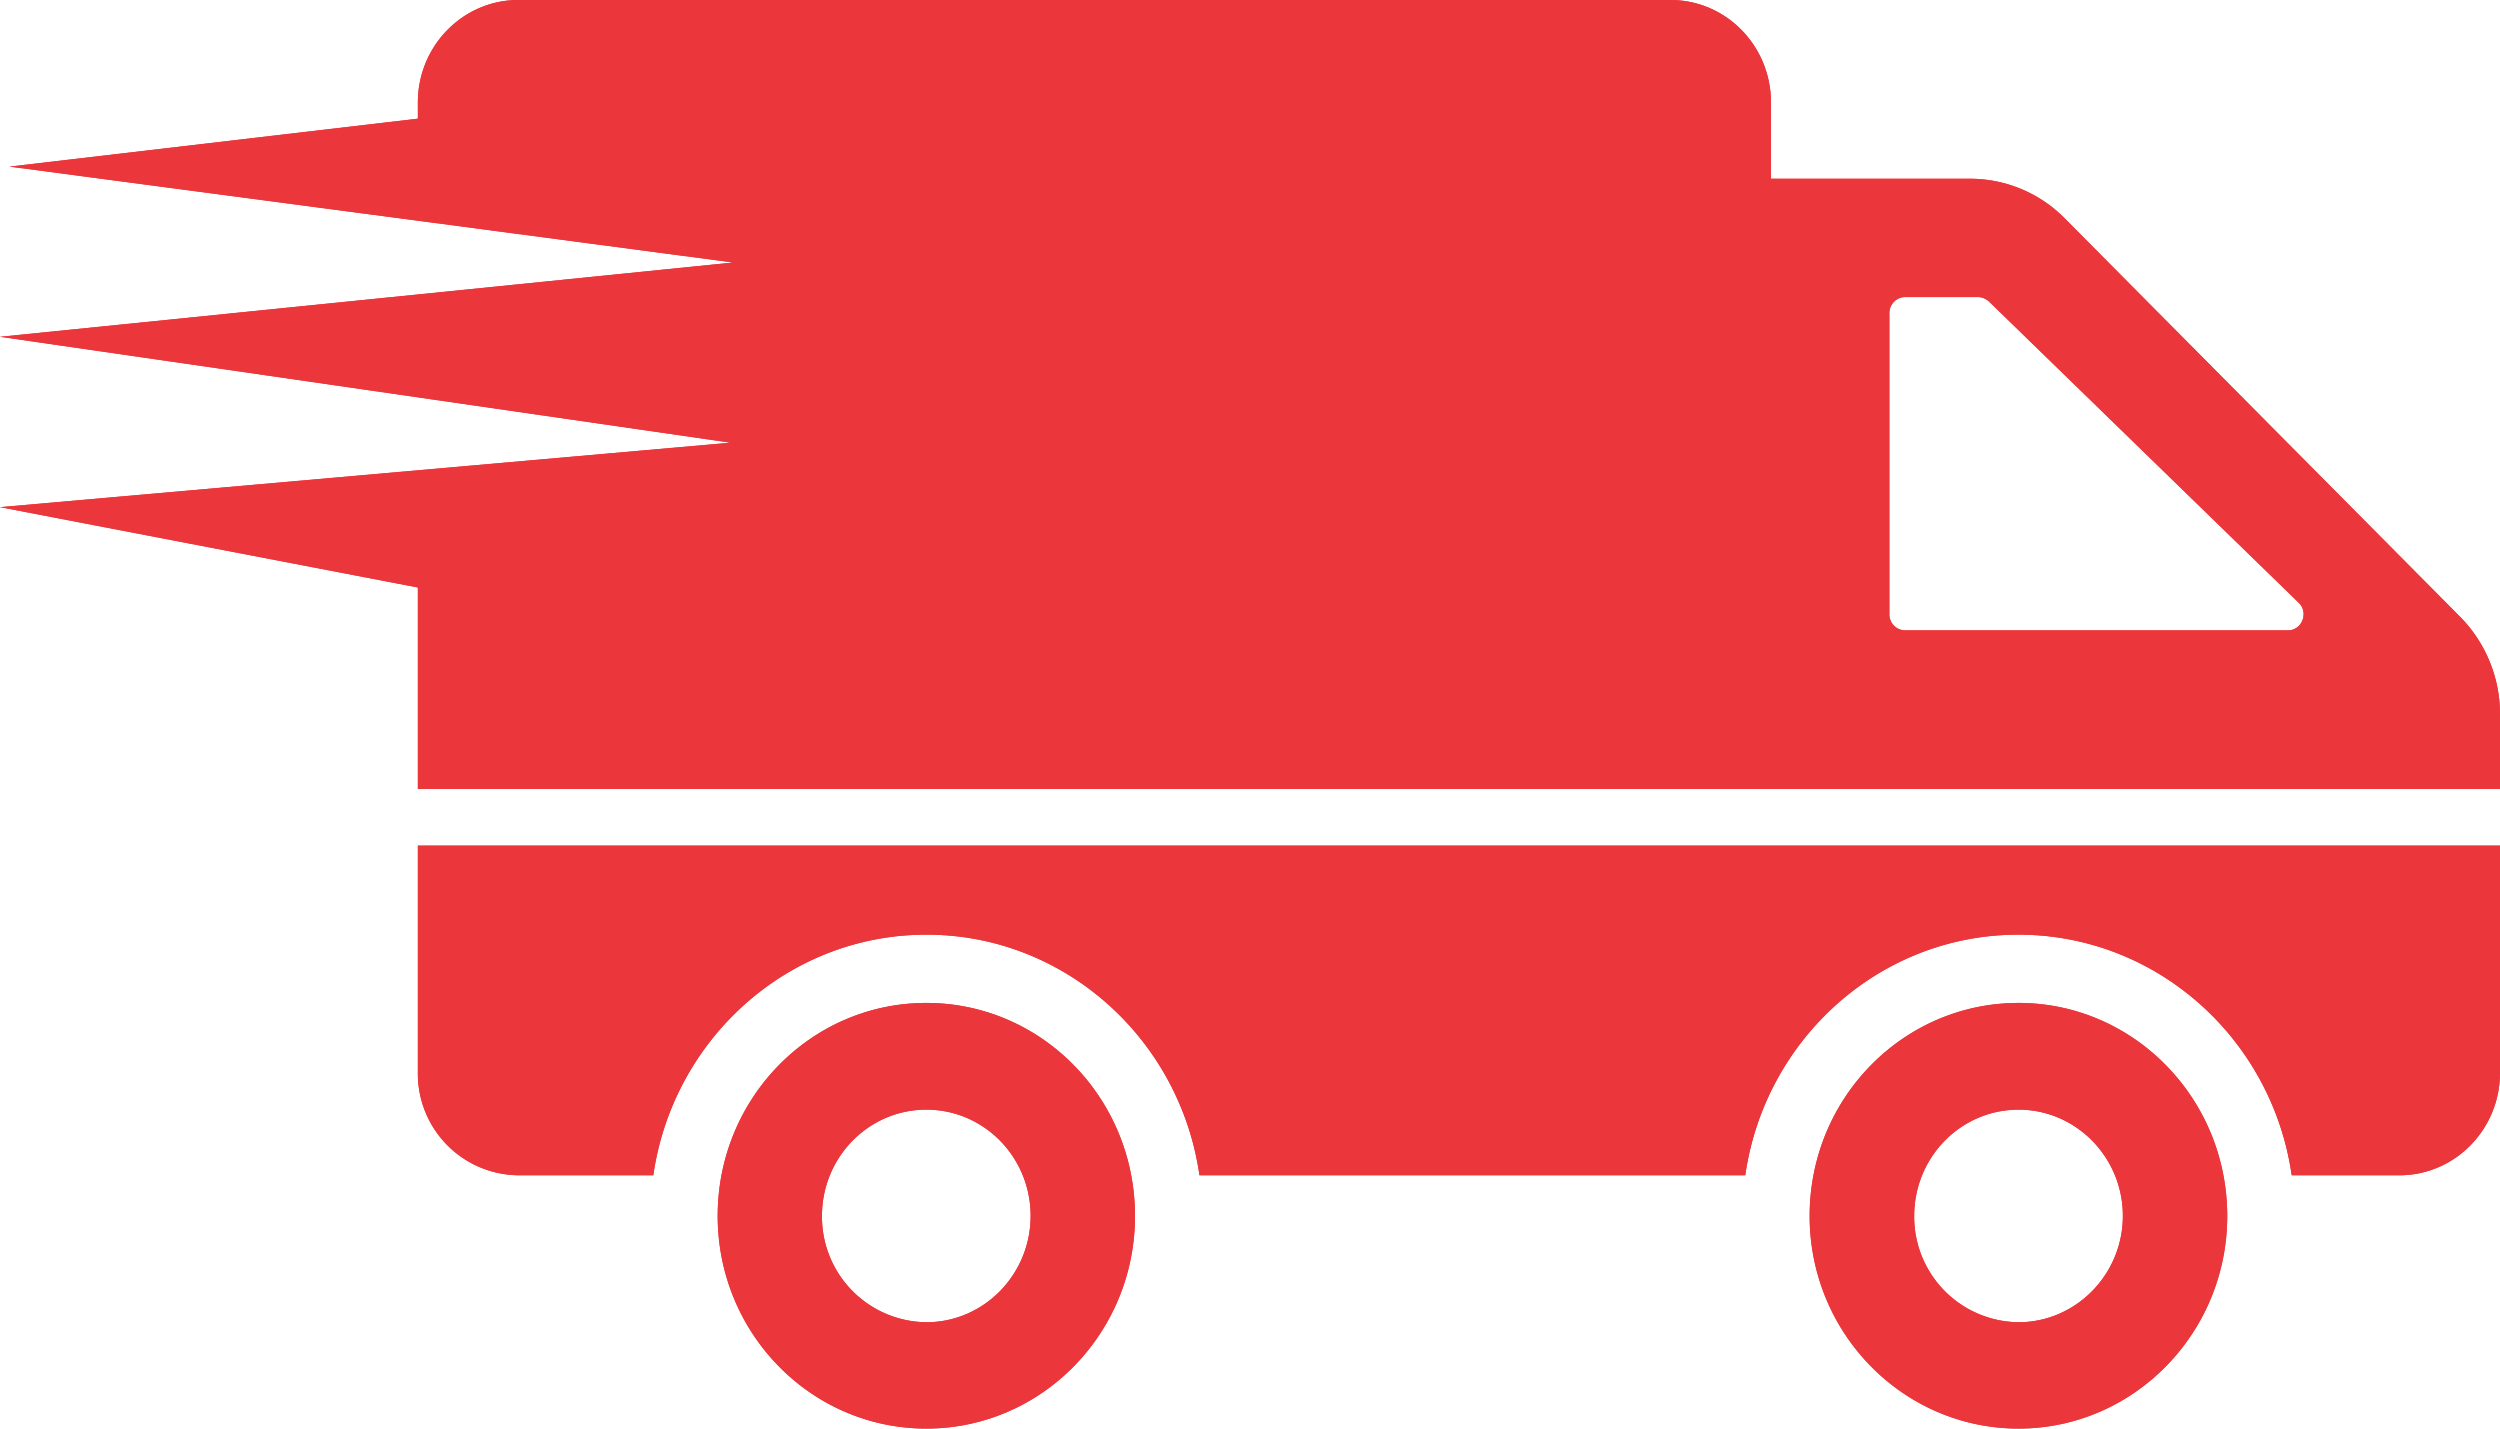 <svg xmlns="http://www.w3.org/2000/svg" width="28" height="16" viewBox="0 0 28 16">
    <g fill="#EB373B" fill-rule="nonzero">
        <path d="M10.375 11.233c-1.293 0-2.337 1.068-2.337 2.386 0 1.313 1.044 2.381 2.337 2.381 1.292 0 2.337-1.068 2.337-2.381 0-1.318-1.045-2.386-2.337-2.386zm0 3.576a1.181 1.181 0 0 1-1.169-1.19c0-.659.523-1.191 1.169-1.191s1.168.532 1.168 1.19c0 .655-.522 1.191-1.168 1.191zM28 9.471v2.543c0 .635-.505 1.149-1.127 1.149h-1.206c-.218-1.524-1.507-2.695-3.062-2.695-1.552 0-2.84 1.171-3.058 2.695h-6.113c-.218-1.524-1.507-2.695-3.058-2.695-1.552 0-2.84 1.171-3.059 2.695h-1.51a1.138 1.138 0 0 1-1.127-1.149V9.471H28zm-5.392 1.762c-1.293 0-2.34 1.068-2.34 2.386 0 1.313 1.047 2.381 2.34 2.381 1.288 0 2.337-1.068 2.337-2.381 0-1.318-1.049-2.386-2.337-2.386zm0 3.576a1.181 1.181 0 0 1-1.169-1.19c0-.659.523-1.191 1.169-1.191.642 0 1.168.532 1.168 1.19 0 .655-.526 1.191-1.168 1.191zm4.948-7.898l-4.43-4.464a1.491 1.491 0 0 0-1.055-.445h-2.236V1.15C19.835.513 19.332 0 18.708 0H5.806C5.186 0 4.68.513 4.68 1.149v.18l-4.574.537L8.21 2.94 0 3.772l8.181 1.186L0 5.68l4.68.9v2.257H28v-.839c0-.41-.162-.8-.444-1.087zm-1.931.149h-4.287a.178.178 0 0 1-.177-.18V3.507c0-.1.08-.18.177-.18h.815c.045 0 .09.02.124.05l3.468 3.373c.116.11.038.31-.12.31z"/>
        <path d="M10.375 11.233c-1.293 0-2.337 1.068-2.337 2.386 0 1.313 1.044 2.381 2.337 2.381 1.292 0 2.337-1.068 2.337-2.381 0-1.318-1.045-2.386-2.337-2.386zm0 3.576a1.181 1.181 0 0 1-1.169-1.19c0-.659.523-1.191 1.169-1.191s1.168.532 1.168 1.19c0 .655-.522 1.191-1.168 1.191zM28 9.471v2.543c0 .635-.505 1.149-1.127 1.149h-1.206c-.218-1.524-1.507-2.695-3.062-2.695-1.552 0-2.84 1.171-3.058 2.695h-6.113c-.218-1.524-1.507-2.695-3.058-2.695-1.552 0-2.84 1.171-3.059 2.695h-1.51a1.138 1.138 0 0 1-1.127-1.149V9.471H28zm-5.392 1.762c-1.293 0-2.34 1.068-2.34 2.386 0 1.313 1.047 2.381 2.34 2.381 1.288 0 2.337-1.068 2.337-2.381 0-1.318-1.049-2.386-2.337-2.386zm0 3.576a1.181 1.181 0 0 1-1.169-1.19c0-.659.523-1.191 1.169-1.191.642 0 1.168.532 1.168 1.19 0 .655-.526 1.191-1.168 1.191zm4.948-7.898l-4.43-4.464a1.491 1.491 0 0 0-1.055-.445h-2.236V1.15C19.835.513 19.332 0 18.708 0H5.806C5.186 0 4.68.513 4.68 1.149v.18l-4.574.537L8.21 2.94 0 3.772l8.181 1.186L0 5.68l4.68.9v2.257H28v-.839c0-.41-.162-.8-.444-1.087zm-1.931.149h-4.287a.178.178 0 0 1-.177-.18V3.507c0-.1.08-.18.177-.18h.815c.045 0 .09.02.124.05l3.468 3.373c.116.11.038.31-.12.31z"/>
    </g>
</svg>
